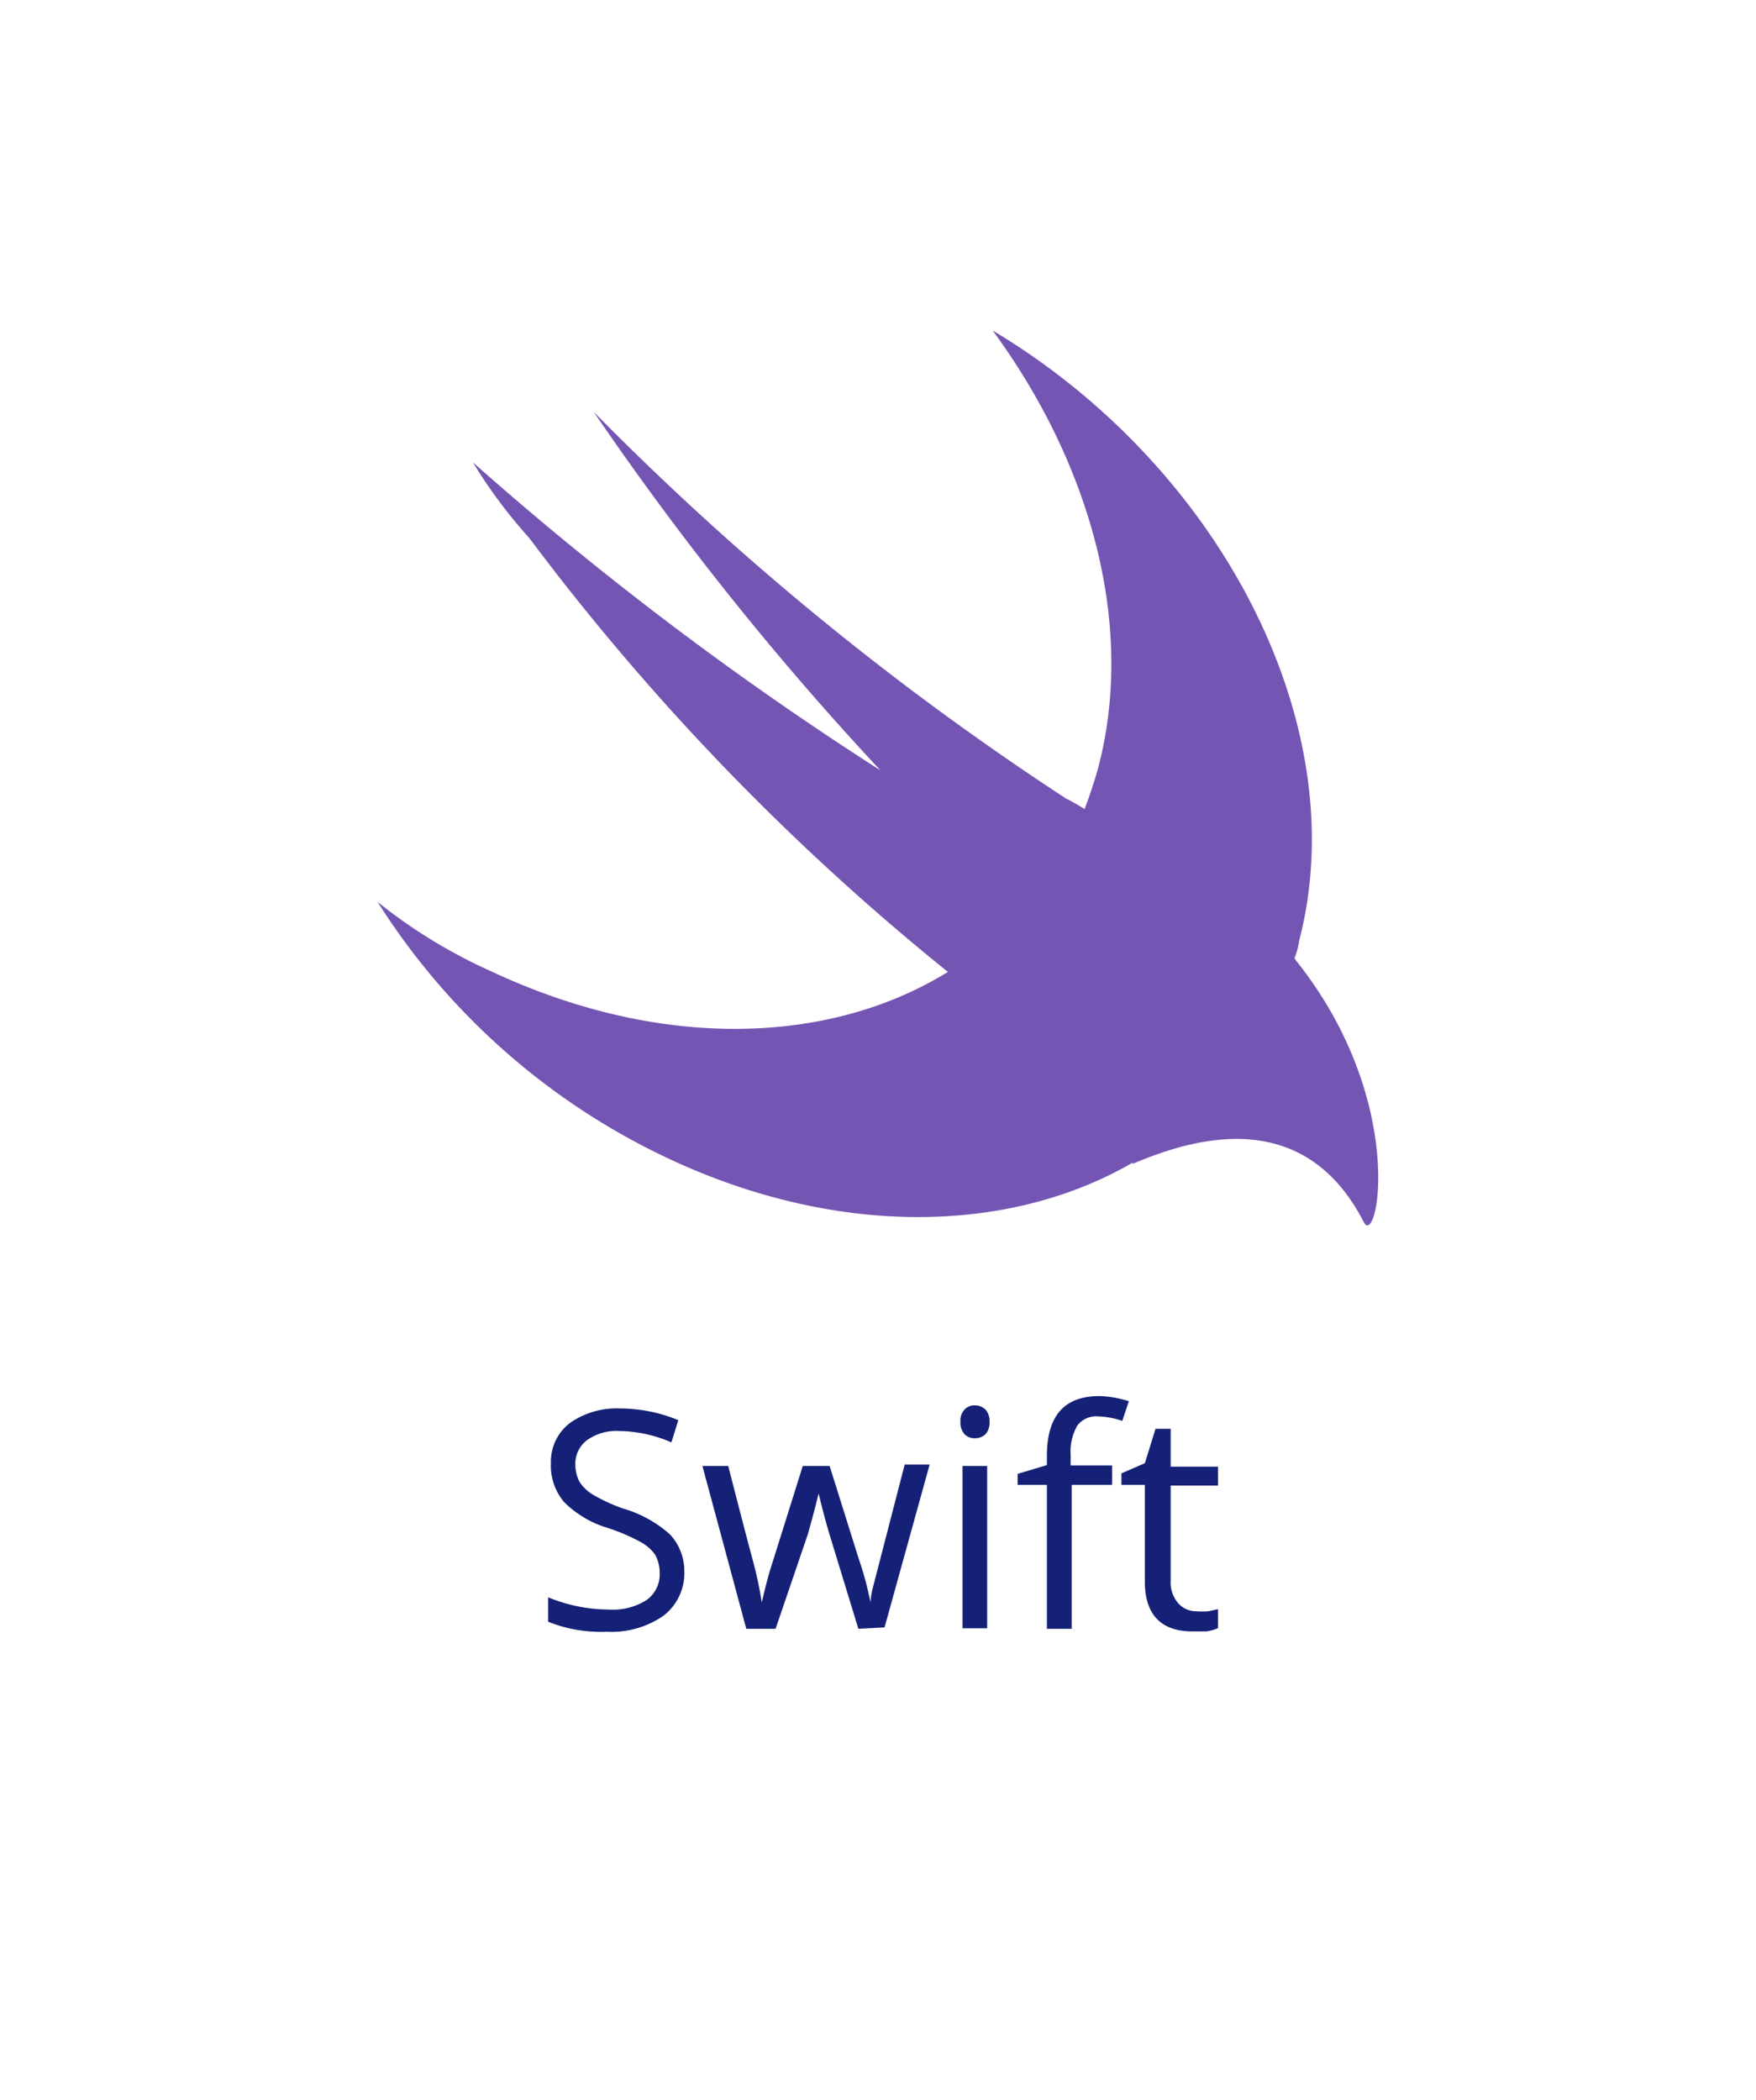 <svg xmlns="http://www.w3.org/2000/svg" width="102" height="122" viewBox="0 0 102 122"><path fill="none" d="M0 0h102v122H0z"/><path d="M39.75 91.26a3.13 3.13 0 0 1-1.21 2.6 5.3 5.3 0 0 1-3.3.93 8.24 8.24 0 0 1-3.4-.58v-1.42a9.27 9.27 0 0 0 1.7.52 9.09 9.09 0 0 0 1.8.19 3.64 3.64 0 0 0 2.23-.56 1.84 1.84 0 0 0 .75-1.54 2.18 2.18 0 0 0-.27-1.09 2.51 2.51 0 0 0-.89-.76 11.28 11.28 0 0 0-1.89-.8 6 6 0 0 1-2.51-1.5A3.27 3.27 0 0 1 32 85a2.83 2.83 0 0 1 1.11-2.34 4.71 4.71 0 0 1 2.89-.84 8.86 8.86 0 0 1 3.4.68l-.4 1.29a7.81 7.81 0 0 0-3.05-.66 2.9 2.9 0 0 0-1.82.51 1.69 1.69 0 0 0-.71 1.36 2.22 2.22 0 0 0 .24 1.08 2.42 2.42 0 0 0 .82.77 10.46 10.46 0 0 0 1.7.78 7 7 0 0 1 2.73 1.5 3.12 3.12 0 0 1 .84 2.13zm10.11 3.36l-1.7-5.56c-.1-.34-.32-1.1-.61-2.3-.24 1-.44 1.69-.61 2.32l-1.89 5.54h-1.7l-2.55-9.46h1.5c.61 2.37 1.08 4.19 1.41 5.42a22.52 22.52 0 0 1 .54 2.51c.07-.31.17-.74.31-1.27s.27-.93.37-1.24l1.7-5.42h1.56l1.7 5.42a18.08 18.08 0 0 1 .67 2.5 5.12 5.12 0 0 1 .18-1l1.81-7H54l-2.62 9.46zm5.93-12.03a.92.92 0 0 1 .24-.71.79.79 0 0 1 .6-.24.89.89 0 0 1 .61.24 1 1 0 0 1 .24.71 1 1 0 0 1-.24.73.88.88 0 0 1-.61.23.82.82 0 0 1-.6-.23 1 1 0 0 1-.24-.73zm1.55 12h-1.43v-9.43h1.43zm7.26-8.33h-2.35v8.36h-1.44v-8.36h-1.7v-.64l1.7-.51v-.52c0-2.34 1-3.49 3.06-3.49a6.13 6.13 0 0 1 1.7.3l-.38 1.14a4.81 4.81 0 0 0-1.41-.26 1.37 1.37 0 0 0-1.2.53 3 3 0 0 0-.39 1.69v.63h2.41zm4.86 7.34a4.45 4.45 0 0 0 .73 0l.56-.12v1.1a2.53 2.53 0 0 1-.68.19h-.81c-1.84 0-2.76-1-2.76-2.9v-5.61h-1.36v-.67L66.5 85l.62-2H68v2.2h2.75v1.1H68v5.51a1.85 1.85 0 0 0 .42 1.3 1.36 1.36 0 0 0 1.04.49z" fill="#152177"/><path d="M65.79 67.54c-6.8 3.95-16.27 4.36-25.74.31a40.18 40.18 0 0 1-18.12-15.46 30.24 30.24 0 0 0 6.68 4.07c9.79 4.57 19.57 4.25 26.45 0a140.57 140.57 0 0 1-24.32-25.21 29.1 29.1 0 0 1-3.27-4.39 189.85 189.85 0 0 0 23.67 17.89 174.41 174.41 0 0 1-16.65-20.82 165.52 165.52 0 0 0 27.42 22.45A12.25 12.25 0 0 1 63 47q.41-1.08.75-2.25C66 36.45 63.39 27 57.66 19.2c13.23 7.91 21.07 22.94 17.8 35.46a3.9 3.9 0 0 1-.27 1l.1.15C81.82 64 80 72.57 79.22 71c-3.55-6.92-10.1-4.8-13.43-3.39z" fill="#7555b3"/></svg>